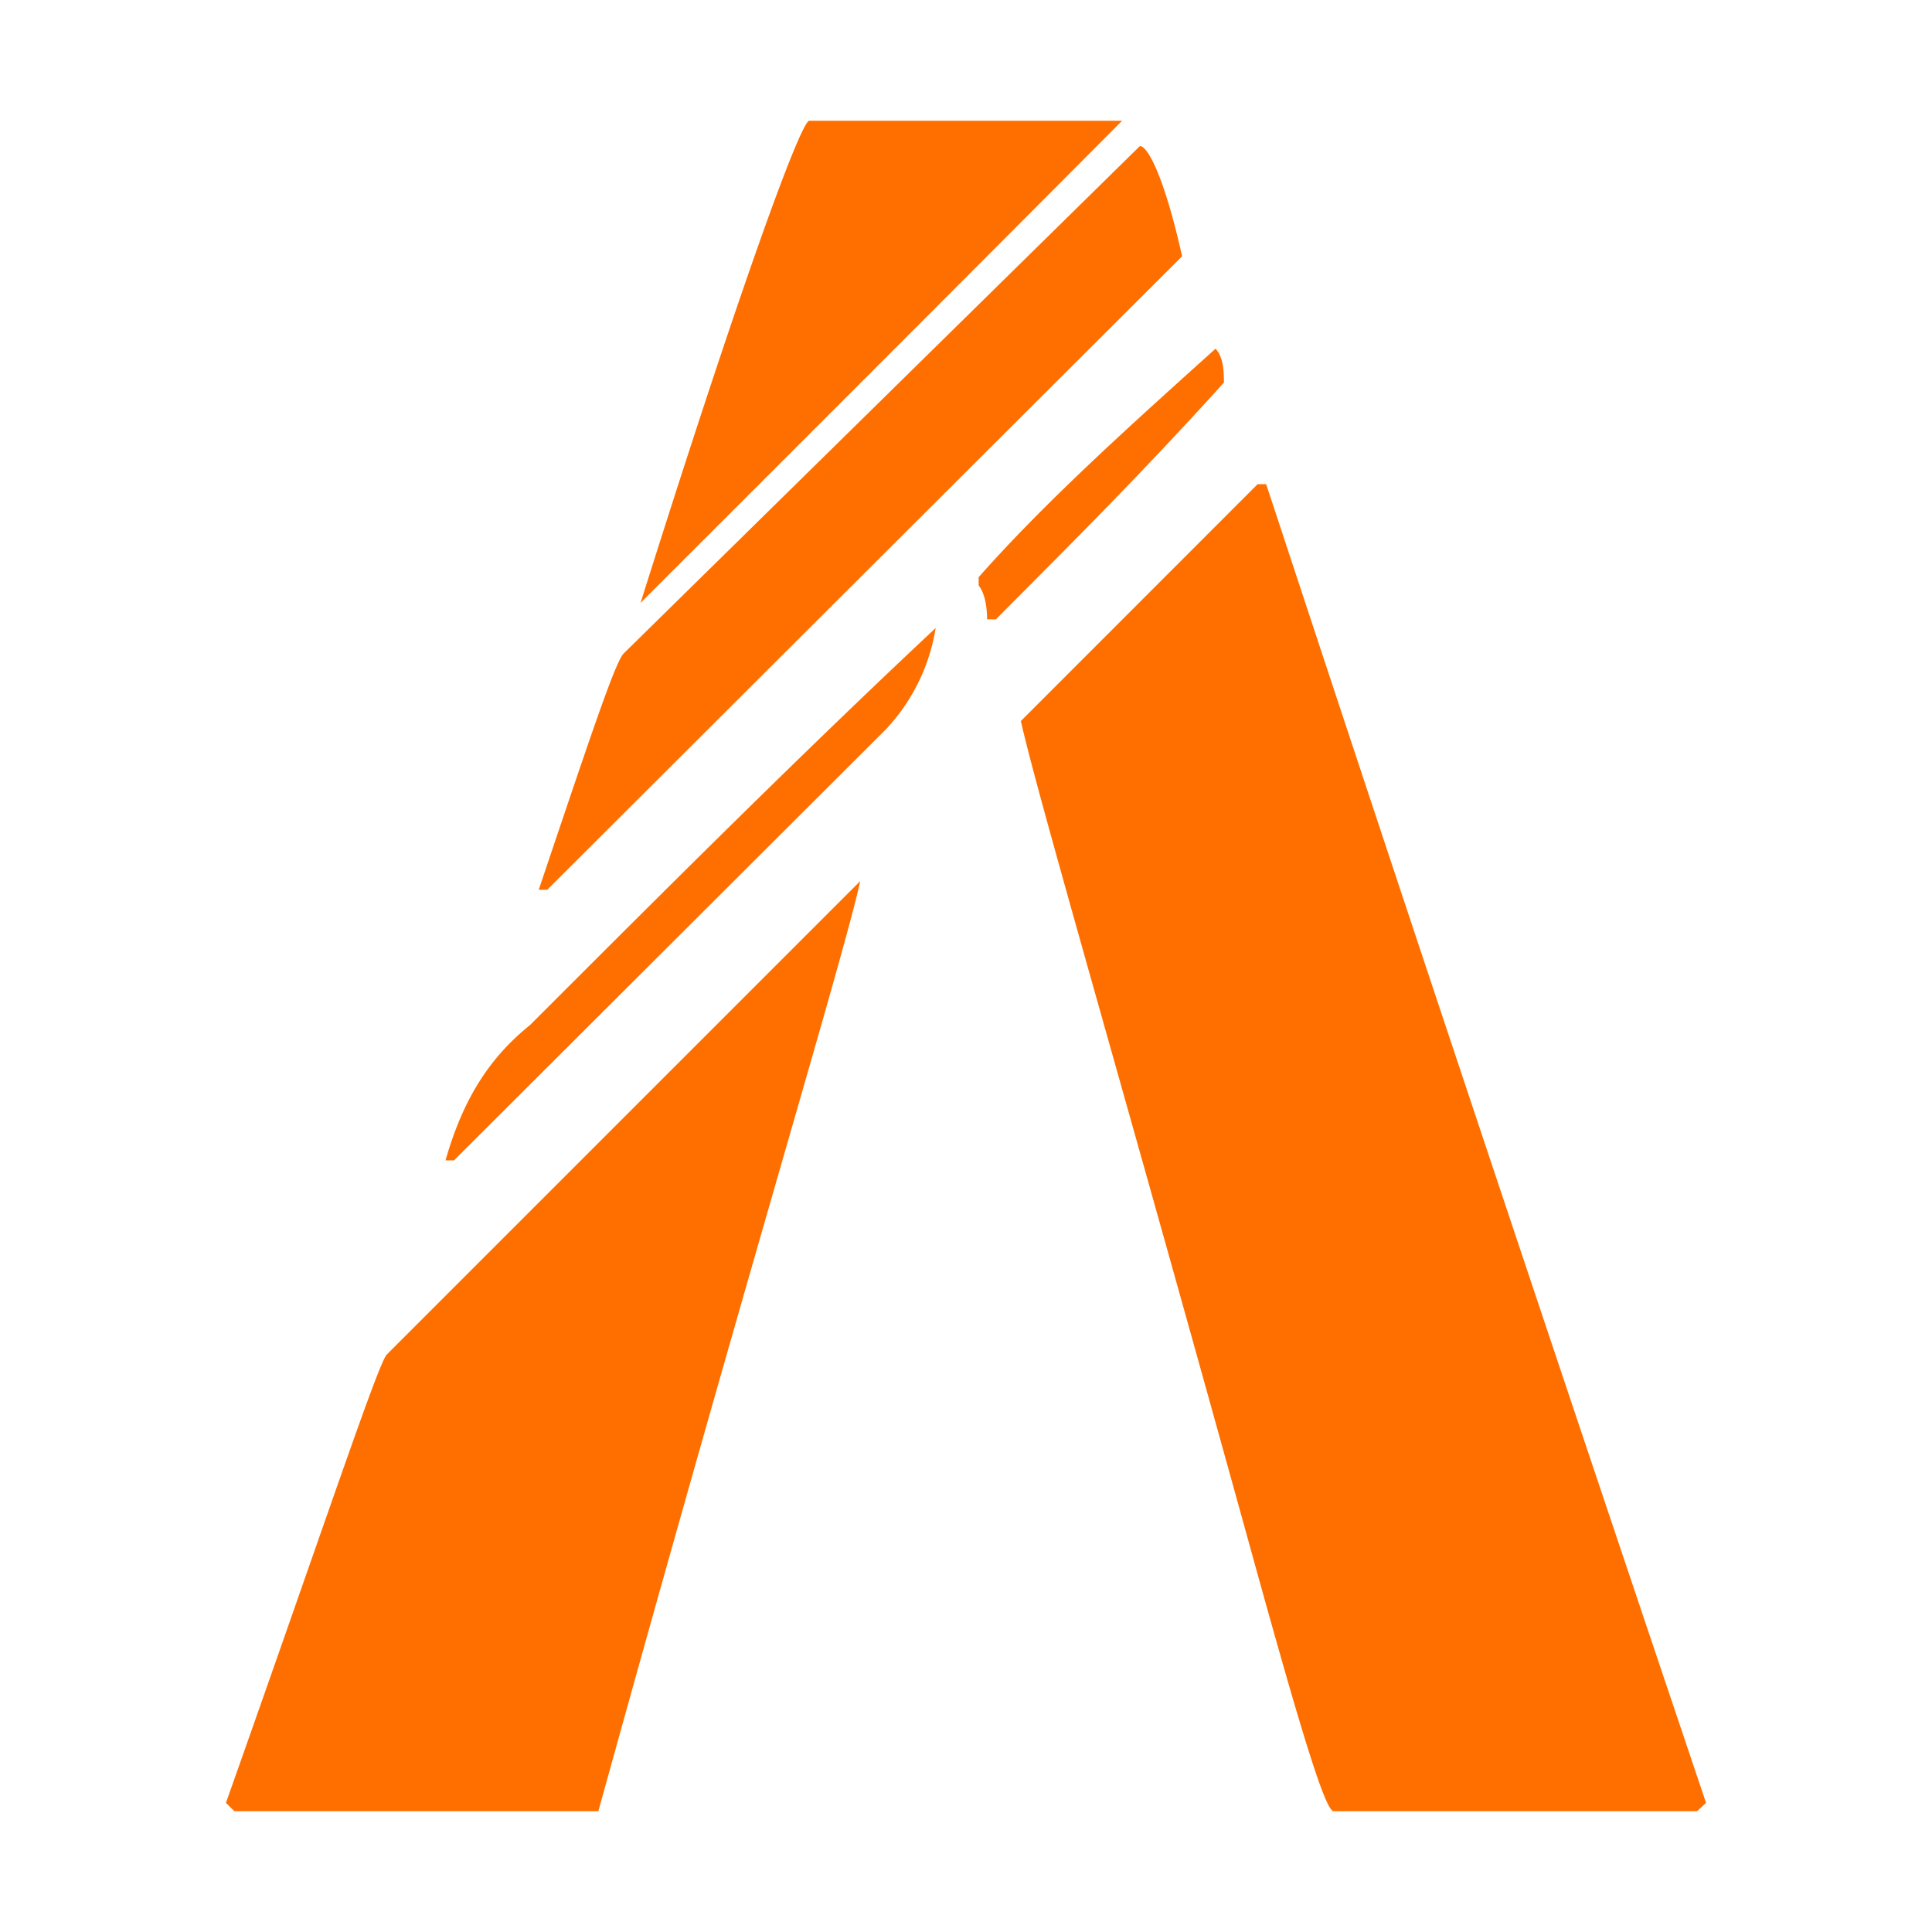 <svg id="Layer_1" data-name="Layer 1" xmlns="http://www.w3.org/2000/svg" width="200" height="200" viewBox="0 0 200 200"><defs><style>.cls-1{fill:#ff6f00;}.cls-2{fill:none;}</style></defs><title>fivem-logo-freelogovectors.net_</title><path class="cls-1" d="M24.27,187.5l-.88-.87c10.54-29.76,15.78-45.54,16.66-46.42l49-49C87.33,99.1,77.67,130.6,61.94,187.5ZM47,120.12h-.88c1.75-6.11,4.37-10.48,8.74-14,14-14,28-28,42-41.11A19.88,19.88,0,0,1,91.7,75.51ZM66.31,62.41h0C76.79,29.15,82.91,12.5,83.78,12.5h32.38Q97.82,30.94,66.31,62.41Zm-9.66,29.7h-.88c5.3-15.73,7.92-23.59,8.79-24.46L118,15.12c.88,0,2.62,3.55,4.37,11.41Zm46.41-28h-.88c0-2.62-.87-3.49-.87-3.49v-.87c7-7.92,15.78-15.78,24.52-23.65.87.88.87,2.62.87,3.5C118,49.25,110.05,57.11,103.06,64.15ZM175.68,187.5H138.06c-.88,0-3.5-8.79-7.87-24.52-14-50.72-22.76-80.48-24.51-88.34l24.51-24.52h.88c3.49,10.54,18.4,56,45.54,136.51Z"/><rect class="cls-2" width="200" height="200"/></svg>